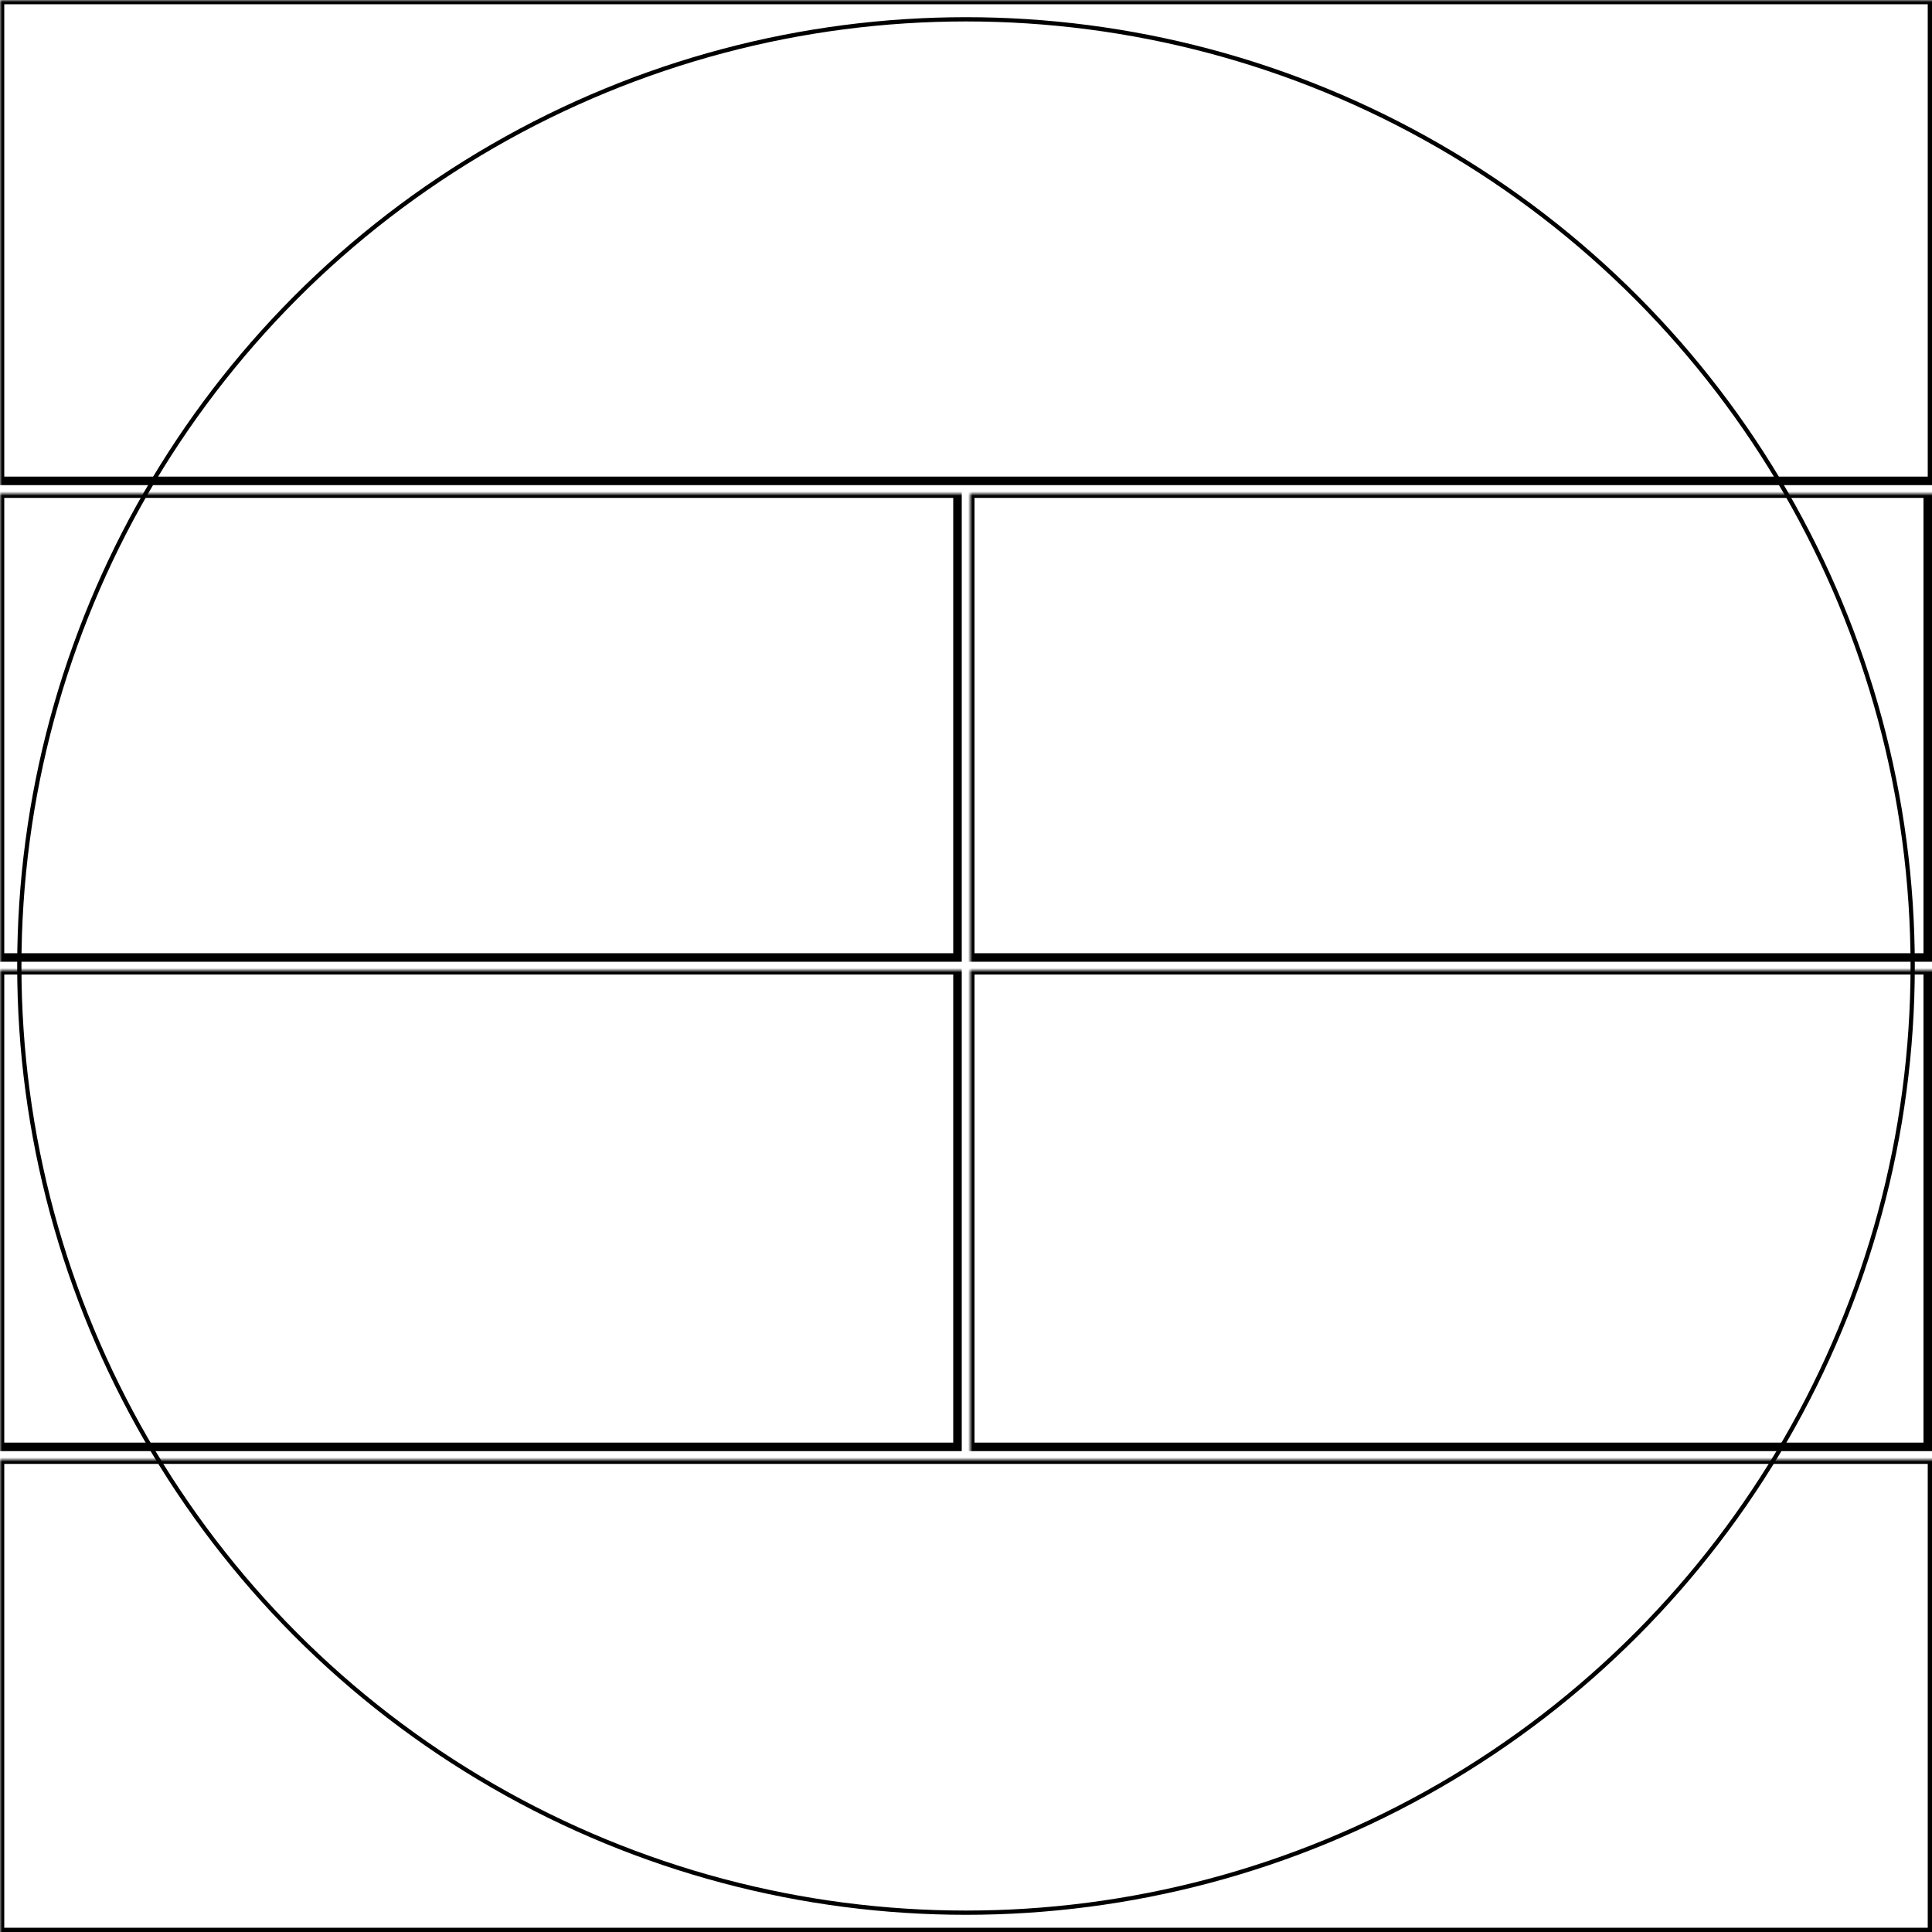 <svg width="454" height="454" xmlns="http://www.w3.org/2000/svg" xmlns:xlink="http://www.w3.org/1999/xlink">
  <defs>
    <mask id="descentmk351mm-6fieldsa-9-mask">
      <rect width="100%" height="100%" fill="black"/>
      <circle cx="50%" cy="50%" r="49%" style="fill:white"/>
    </mask>
  </defs>
  <rect x="0" y="0" width="454" height="113" mask="url(#descentmk351mm-6fieldsa-9-mask)" style="stroke-width:2;stroke:rgb(0,0,0);fill:none"/>
  <rect x="0" y="116" width="225" height="109" mask="url(#descentmk351mm-6fieldsa-9-mask)" style="stroke-width:2;stroke:rgb(0,0,0);fill:none"/>
  <rect x="228" y="116" width="225" height="109" mask="url(#descentmk351mm-6fieldsa-9-mask)" style="stroke-width:2;stroke:rgb(0,0,0);fill:none"/>
  <rect x="0" y="228" width="225" height="112" mask="url(#descentmk351mm-6fieldsa-9-mask)" style="stroke-width:2;stroke:rgb(0,0,0);fill:none"/>
  <rect x="228" y="228" width="225" height="112" mask="url(#descentmk351mm-6fieldsa-9-mask)" style="stroke-width:2;stroke:rgb(0,0,0);fill:none"/>
  <rect x="0" y="343" width="454" height="111" mask="url(#descentmk351mm-6fieldsa-9-mask)" style="stroke-width:2;stroke:rgb(0,0,0);fill:none"/>
      <circle cx="50%" cy="50%" r="49%" style="stroke-width:1;stroke:rgb(0,0,0);fill:none"/>
</svg>

